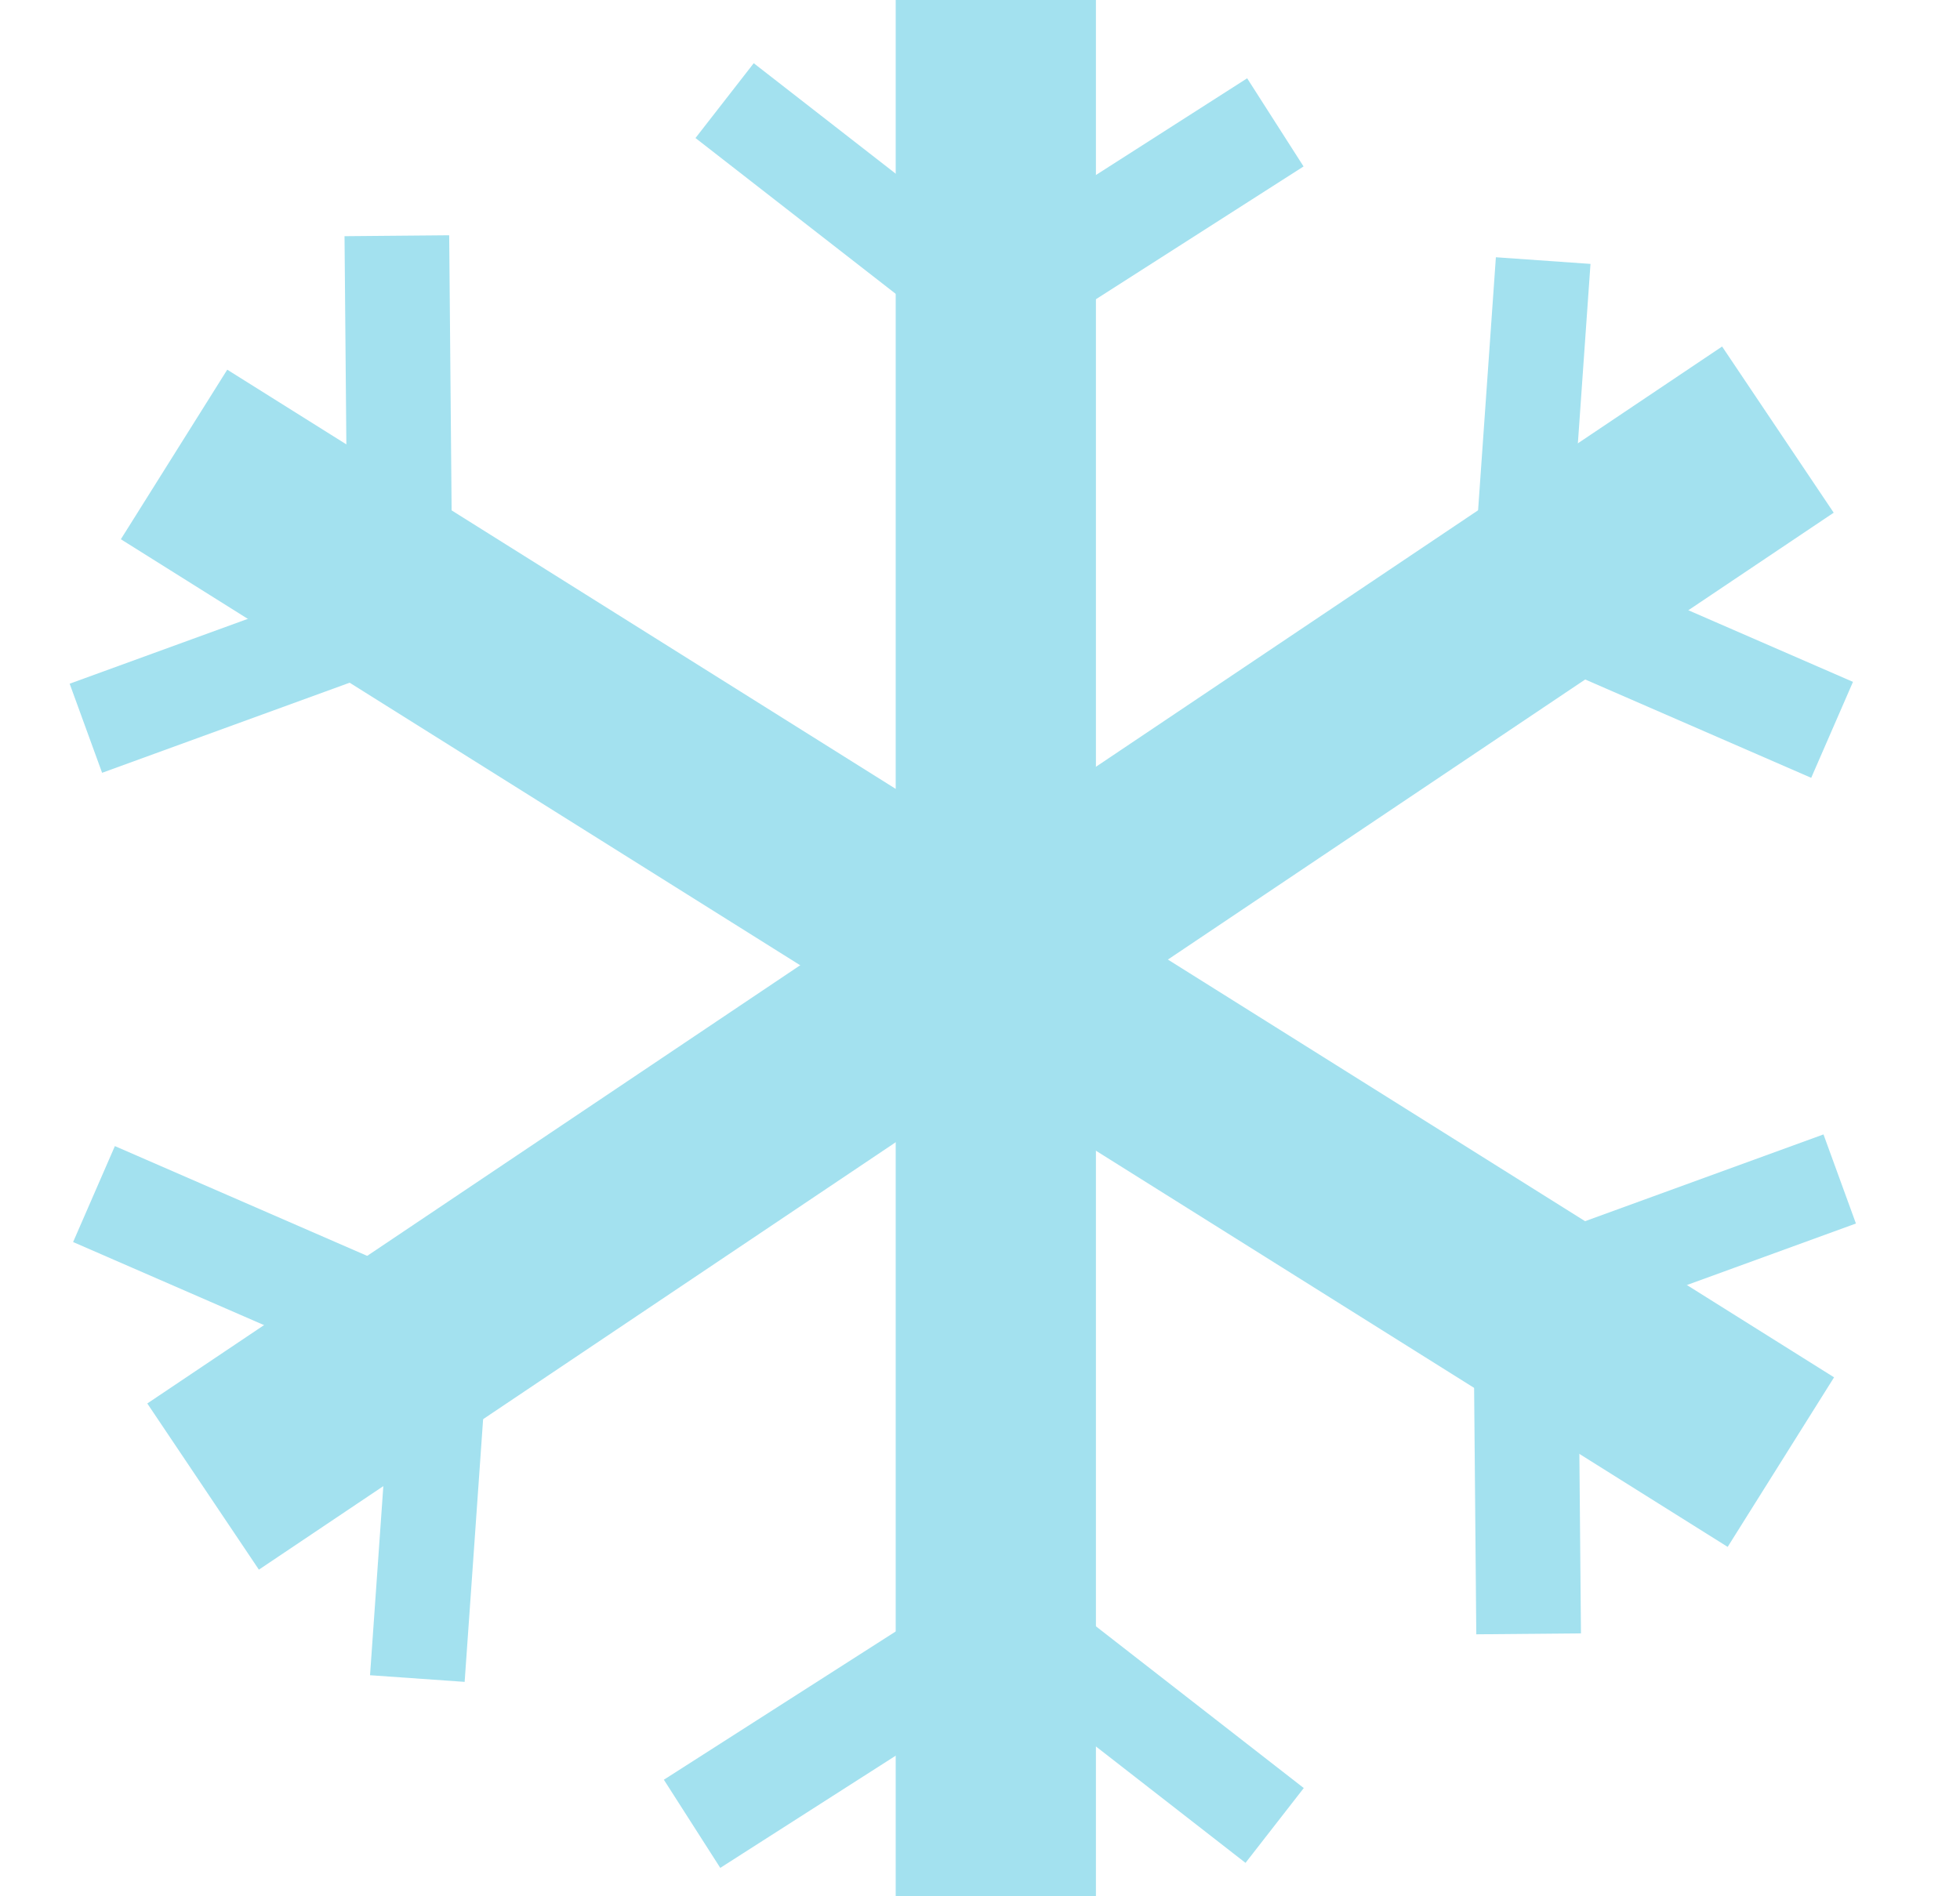 <svg width="186" height="180" viewBox="0 0 186 180" fill="none" xmlns="http://www.w3.org/2000/svg">
<rect x="85" width="19" height="180" fill="#A3E1EF"/>
<rect x="71.528" y="6" width="37" height="9" transform="rotate(37.897 71.528 6)" fill="#A3E1EF"/>
<rect x="123.705" y="15.8" width="37" height="9.933" transform="rotate(147.395 123.705 15.8)" fill="#A3E1EF"/>
<rect x="99.521" y="157.367" width="37" height="9.933" transform="rotate(147.395 99.521 157.367)" fill="#A3E1EF"/>
<rect x="94.528" y="147" width="37" height="9" transform="rotate(37.897 94.528 147)" fill="#A3E1EF"/>
<rect x="163.424" y="32.892" width="19" height="180" transform="rotate(56.125 163.424 32.892)" fill="#A3E1EF"/>
<rect x="150.934" y="25.051" width="37" height="9" transform="rotate(94.021 150.934 25.051)" fill="#A3E1EF"/>
<rect x="171.88" y="73.834" width="37" height="9.933" transform="rotate(-156.48 171.88 73.834)" fill="#A3E1EF"/>
<rect x="40.864" y="132.663" width="37" height="9.933" transform="rotate(-156.48 40.864 132.663)" fill="#A3E1EF"/>
<rect x="46.688" y="122.739" width="37" height="9" transform="rotate(94.021 46.688 122.739)" fill="#A3E1EF"/>
<rect x="174.049" y="130.74" width="19" height="180" transform="rotate(122.099 174.049 130.74)" fill="#A3E1EF"/>
<rect x="176.124" y="116.139" width="37" height="9" transform="rotate(159.996 176.124 116.139)" fill="#A3E1EF"/>
<rect x="140.097" y="155.133" width="37" height="9.933" transform="rotate(-90.506 140.097 155.133)" fill="#A3E1EF"/>
<rect x="33.021" y="59.419" width="37" height="9.933" transform="rotate(-90.506 33.021 59.419)" fill="#A3E1EF"/>
<rect x="44.457" y="60.699" width="37" height="9" transform="rotate(159.996 44.457 60.699)" fill="#A3E1EF"/>
</svg>
